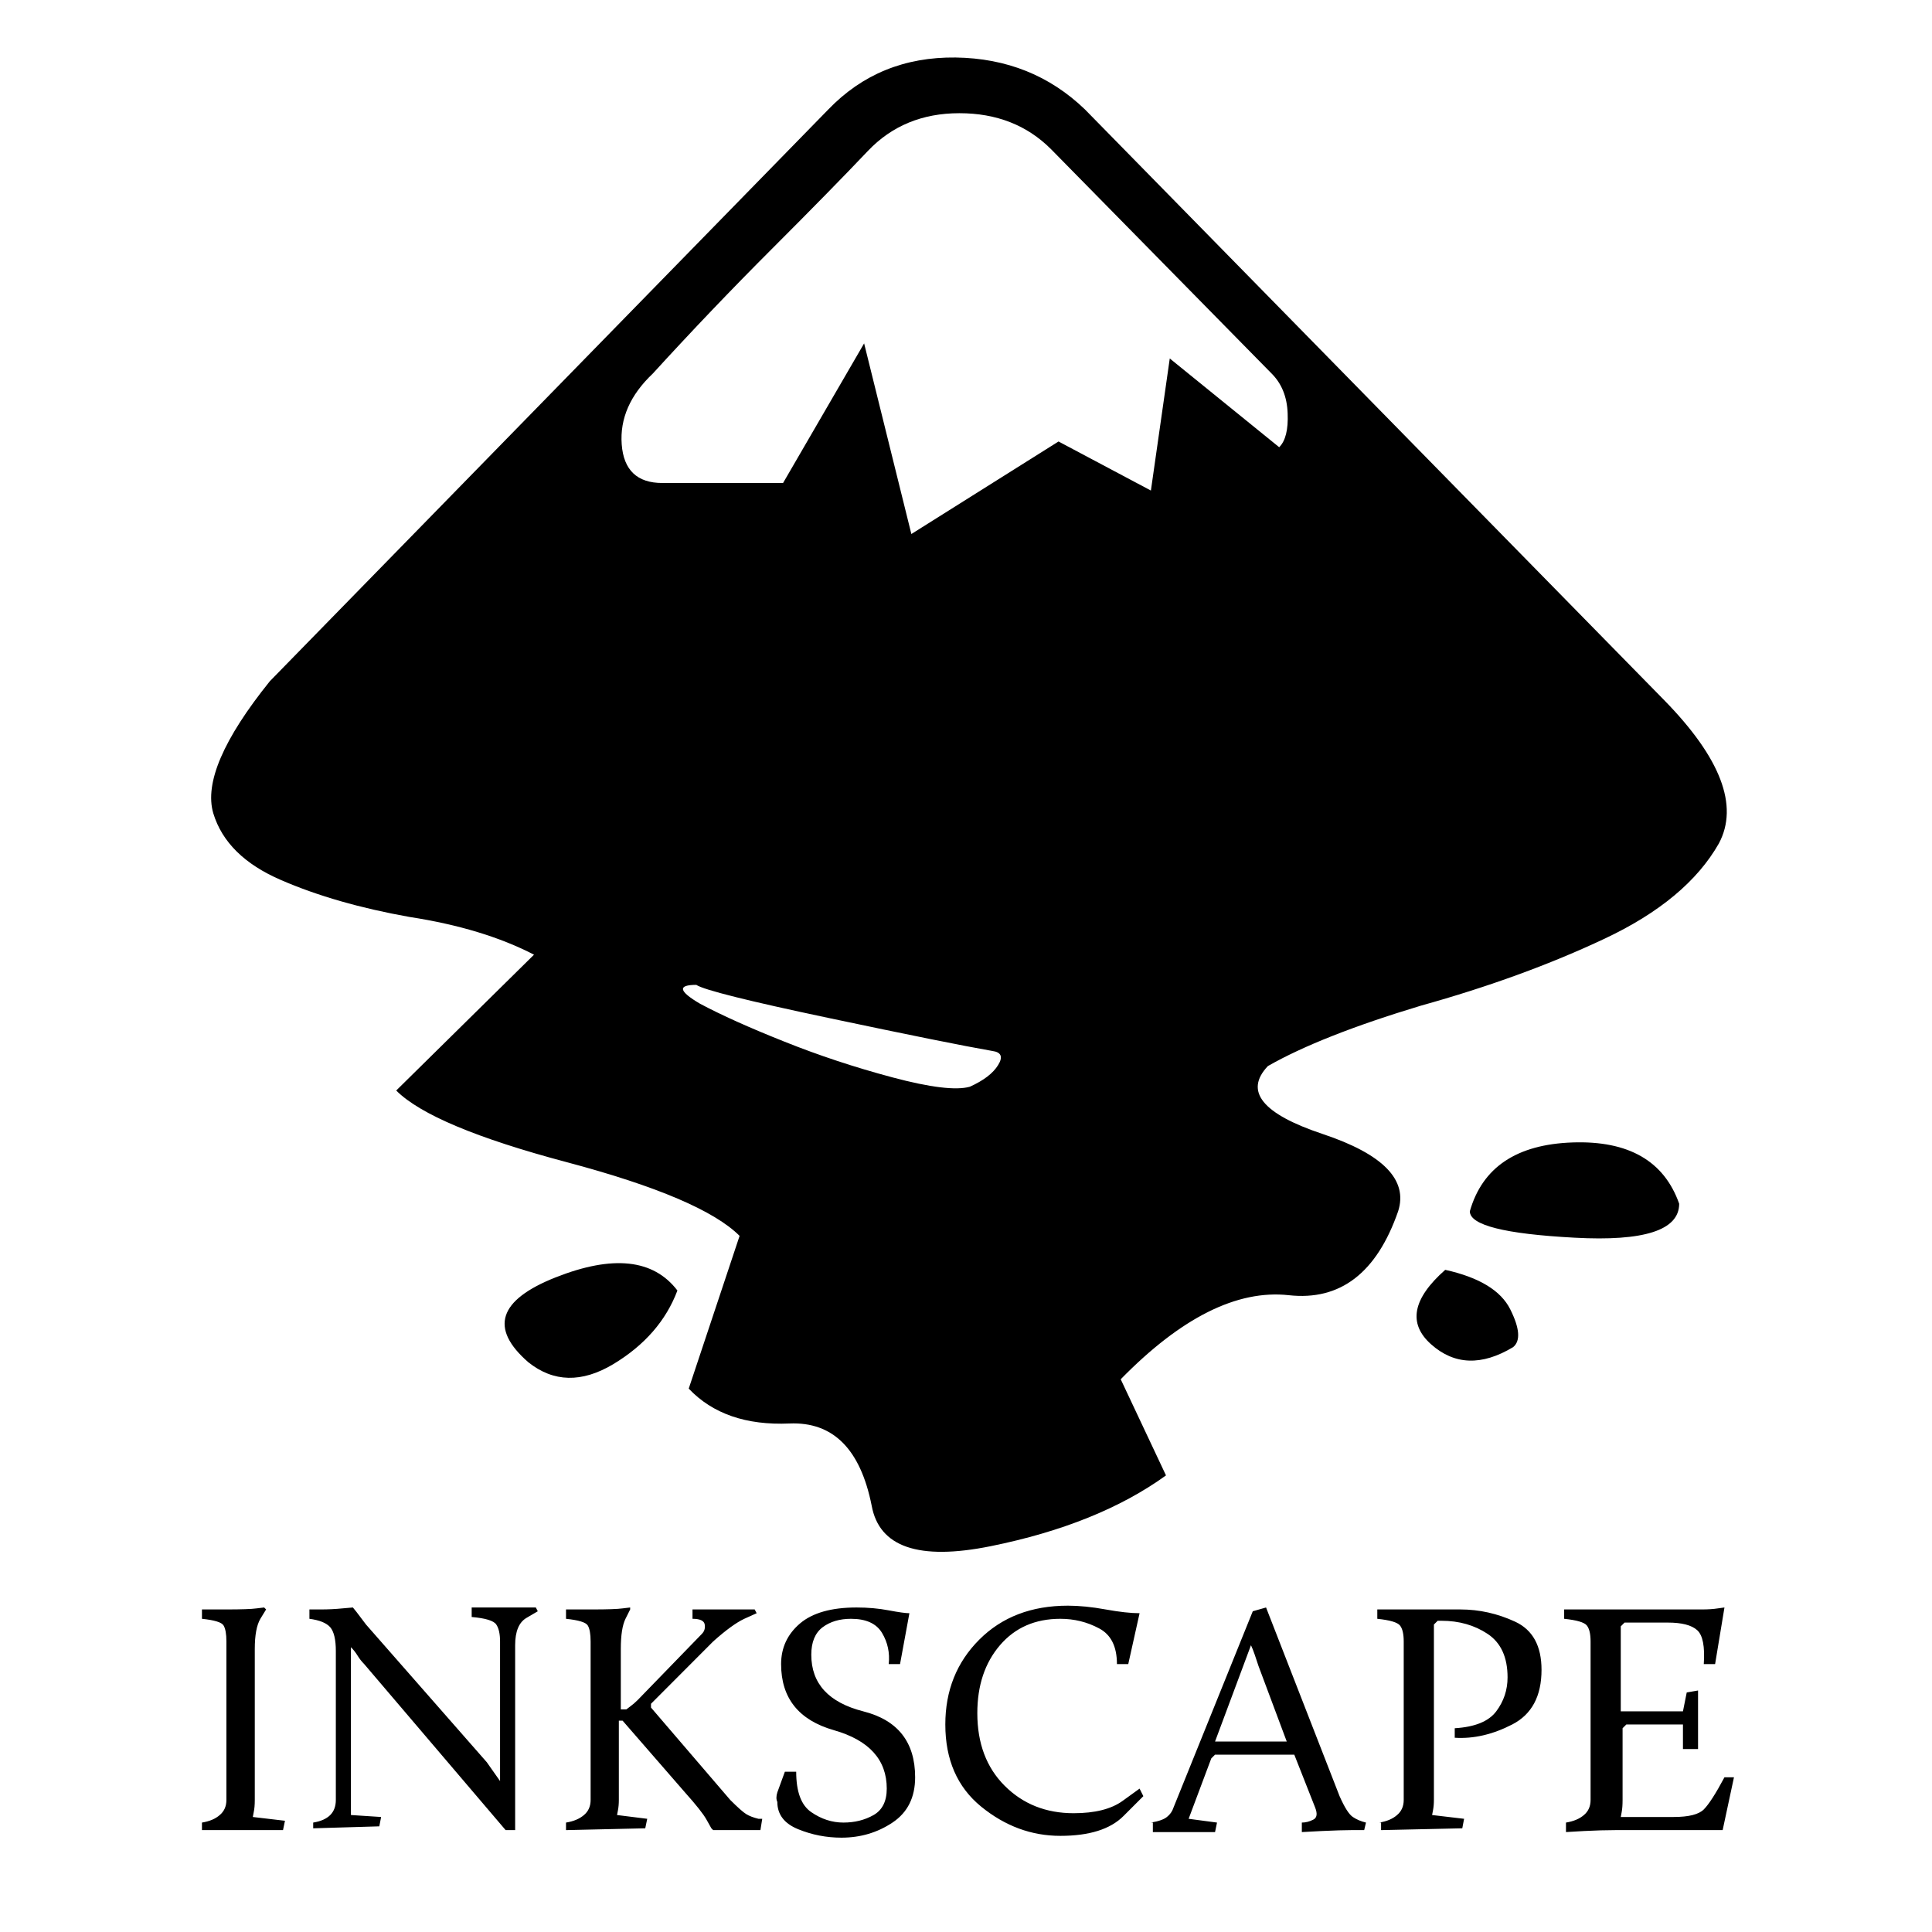 <svg xmlns="http://www.w3.org/2000/svg" xmlns:xlink="http://www.w3.org/1999/xlink" width="128" height="128"><path fill="#000000" d="M13.38 121.25L13.38 120.75Q14.13 120.63 14.56 120.25Q15 119.88 15 119.25L15 119.25L15 108.75Q15 108 14.81 107.69Q14.63 107.38 13.38 107.25L13.38 107.25L13.38 106.63L15 106.63Q16.50 106.63 17 106.56Q17.50 106.50 17.50 106.50L17.50 106.50L17.63 106.63Q17.63 106.63 17.25 107.25Q16.88 107.88 16.88 109.25L16.88 109.25L16.88 119.25Q16.88 119.75 16.81 120.06Q16.75 120.38 16.75 120.38L16.75 120.38L18.88 120.63L18.75 121.25L13.38 121.25ZM20.75 120.75L20.75 120.75Q21.50 120.63 21.88 120.25Q22.25 119.88 22.25 119.25L22.25 119.25L22.25 109.38Q22.25 108.25 21.88 107.81Q21.50 107.38 20.50 107.25L20.50 107.25L20.50 106.63L21.25 106.63Q22 106.63 22.69 106.56Q23.38 106.50 23.38 106.50L23.38 106.50Q23.38 106.50 23.63 106.81Q23.88 107.13 24.25 107.63L24.25 107.63L32.25 116.75L33.13 118L33.13 108.75Q33.13 108 32.88 107.63Q32.63 107.25 31.25 107.13L31.25 107.13L31.25 106.50L35.50 106.50L35.63 106.75Q35.63 106.75 34.88 107.19Q34.13 107.63 34.13 109L34.13 109L34.13 121.25L33.50 121.25L24.13 110.25Q23.88 110 23.69 109.69Q23.50 109.38 23.25 109.13L23.25 109.13L23.25 119.13Q23.25 119.63 23.25 119.94Q23.25 120.25 23.25 120.25L23.25 120.25L25.25 120.38L25.13 121L20.75 121.13L20.75 120.75ZM37.50 120.75L37.50 120.75Q38.25 120.63 38.69 120.25Q39.13 119.88 39.13 119.25L39.13 119.25L39.13 108.75Q39.13 108 38.94 107.69Q38.75 107.38 37.50 107.25L37.50 107.25L37.50 106.63L39.25 106.63Q40.75 106.63 41.25 106.56Q41.75 106.50 41.75 106.50L41.75 106.50L41.75 106.63Q41.75 106.63 41.44 107.25Q41.13 107.88 41.13 109.25L41.13 109.25L41.13 113.25L41.50 113.25Q41.50 113.25 41.75 113.06Q42 112.88 42.25 112.63L42.25 112.63L46.50 108.25Q46.75 108 46.69 107.63Q46.63 107.25 45.88 107.25L45.88 107.25L45.88 106.63L50 106.63L50.13 106.88Q50.13 106.88 49.31 107.25Q48.50 107.63 47.25 108.75L47.25 108.75L43.13 112.88L43.13 113.13L48.38 119.25Q49.13 120 49.44 120.19Q49.75 120.38 50.25 120.50L50.25 120.50L50.50 120.50L50.38 121.25L47.25 121.25L47.13 121.13Q47.13 121.13 46.81 120.56Q46.50 120 45.38 118.75L45.38 118.75L41.25 114L41 114L41 119.25Q41 119.63 40.94 119.94Q40.88 120.25 40.88 120.25L40.88 120.25L42.88 120.50L42.75 121.13L37.50 121.25L37.50 120.75ZM52 117.38L52 117.38L52.75 117.38Q52.75 119.38 53.75 120.06Q54.75 120.75 55.88 120.75L55.88 120.75Q57 120.75 57.88 120.25Q58.75 119.75 58.75 118.50L58.75 118.50Q58.75 115.63 55.25 114.63Q51.75 113.63 51.75 110.25L51.75 110.25Q51.75 108.63 53 107.56Q54.25 106.50 56.75 106.50L56.75 106.50Q57.88 106.50 58.88 106.69Q59.88 106.88 60.25 106.88L60.25 106.88L59.63 110.25L58.88 110.25Q59 109.13 58.44 108.19Q57.88 107.25 56.38 107.25L56.38 107.25Q55.25 107.25 54.50 107.81Q53.75 108.38 53.75 109.63L53.75 109.63Q53.75 112.50 57.19 113.38Q60.63 114.25 60.63 117.75L60.63 117.75Q60.63 119.75 59.13 120.75Q57.63 121.75 55.75 121.75L55.75 121.75Q54.25 121.75 52.88 121.19Q51.50 120.63 51.50 119.38L51.50 119.38Q51.38 119.13 51.50 118.75Q51.63 118.38 52 117.38L52 117.38ZM70.75 106.38L70.75 106.38Q71.88 106.38 73.25 106.63Q74.63 106.88 75.50 106.88L75.50 106.88L74.75 110.25L74 110.25Q74 108.50 72.81 107.88Q71.63 107.25 70.25 107.25L70.25 107.25Q67.75 107.25 66.25 109Q64.75 110.75 64.75 113.50L64.75 113.50Q64.75 116.50 66.56 118.31Q68.38 120.13 71.13 120.13L71.13 120.13Q73.25 120.13 74.38 119.31Q75.50 118.50 75.50 118.50L75.50 118.50L75.75 119Q75.75 119 74.44 120.31Q73.13 121.63 70.25 121.63L70.25 121.63Q67.38 121.63 65 119.69Q62.63 117.75 62.63 114.25L62.63 114.25Q62.63 110.88 64.88 108.63Q67.13 106.38 70.75 106.38L70.75 106.38ZM76.38 120.75L76.25 120.75Q77 120.63 77.31 120.38Q77.63 120.13 77.75 119.75L77.75 119.75L83 106.75L83.88 106.50L88.75 119Q89.25 120.13 89.63 120.38Q90 120.63 90.50 120.75L90.50 120.75L90.38 121.25L89.50 121.25Q88.88 121.25 87.56 121.31Q86.25 121.38 86.25 121.38L86.25 121.38L86.25 120.75Q86.63 120.75 87 120.56Q87.38 120.38 87.13 119.75L87.13 119.75L85.75 116.25L80.50 116.25L80.25 116.50L78.75 120.50L80.63 120.75L80.50 121.38L76.38 121.38L76.38 120.75ZM82.88 109L82.88 109L80.50 115.38L85.25 115.38L83.38 110.38Q83.25 110 83.13 109.63Q83 109.25 82.88 109L82.88 109ZM91.50 120.75L91.38 120.75Q92.13 120.63 92.56 120.25Q93 119.88 93 119.25L93 119.25L93 108.75Q93 108 92.75 107.69Q92.50 107.38 91.25 107.25L91.25 107.25L91.25 106.63L96.75 106.63Q98.63 106.63 100.38 107.44Q102.13 108.25 102.13 110.63L102.13 110.63Q102.13 113.25 100.19 114.25Q98.25 115.25 96.38 115.13L96.38 115.13L96.38 114.50Q98.38 114.38 99.13 113.38Q99.88 112.38 99.88 111.13L99.88 111.13Q99.88 109.13 98.56 108.25Q97.25 107.38 95.50 107.38L95.50 107.38L95.25 107.38L95 107.63L95 119.25Q95 119.63 94.94 119.94Q94.88 120.25 94.88 120.25L94.88 120.25L97 120.50L96.88 121.13L91.50 121.25L91.50 120.75ZM103.75 120.75L103.75 120.75Q104.50 120.63 104.94 120.25Q105.38 119.88 105.38 119.25L105.38 119.25L105.38 108.75Q105.38 108 105.13 107.69Q104.88 107.38 103.63 107.25L103.63 107.25L103.63 106.63L112.75 106.63Q113.38 106.63 113.81 106.56Q114.25 106.50 114.25 106.50L114.25 106.50L113.63 110.25L112.88 110.25Q113 108.50 112.44 108Q111.88 107.50 110.50 107.50L110.50 107.50L107.63 107.50L107.38 107.75L107.38 113.38L111.50 113.38L111.75 112.13L112.50 112L112.50 115.88L111.50 115.88L111.50 114.25L107.75 114.25L107.50 114.50L107.50 119.25Q107.50 119.75 107.44 120.06Q107.38 120.38 107.38 120.38L107.38 120.38L110.88 120.38Q112.38 120.38 112.88 119.88Q113.38 119.38 114.25 117.75L114.25 117.75L114.88 117.75L114.13 121.25L107 121.25Q106.13 121.25 104.94 121.31Q103.75 121.38 103.75 121.38L103.75 121.38L103.75 120.75ZM100.25 89.25L100.25 89.25Q101 88.63 100.06 86.75Q99.13 84.88 95.75 84.13L95.75 84.13Q92.50 87 94.81 89.06Q97.13 91.13 100.25 89.25ZM44.88 85.50L44.88 85.50Q42.50 82.38 36.81 84.63Q31.13 86.88 35 90.25L35 90.25Q37.50 92.25 40.63 90.38Q43.75 88.50 44.88 85.50ZM111.25 79.75L111.25 79.75Q109.75 75.50 104.19 75.69Q98.63 75.88 97.38 80.25L97.38 80.25Q97.38 81.63 104.31 82Q111.25 82.38 111.25 79.75ZM84 70.63L84 70.63Q87.50 68.63 94.13 66.63L94.13 66.63Q100.88 64.75 106.31 62.19Q111.75 59.63 113.88 55.88L113.88 55.88Q115.88 52.13 110.25 46.38L110.25 46.38L71.88 7.25Q68.38 3.88 63.31 3.81Q58.25 3.75 54.88 7.25L54.88 7.25L17.88 45.13Q13.25 50.88 14.13 53.88L14.13 53.88Q15 56.75 18.63 58.31Q22.25 59.88 27.13 60.75L27.13 60.75Q32 61.50 35.38 63.25L35.38 63.25L26.25 72.25Q28.63 74.63 37.56 77Q46.50 79.38 49 81.88L49 81.88L45.63 92Q48 94.50 52.31 94.31Q56.63 94.13 57.75 99.75L57.75 99.75Q58.50 103.88 65.63 102.44Q72.75 101 77.25 97.75L77.25 97.75L74.25 91.38Q80.25 85.25 85.38 85.81Q90.50 86.38 92.63 80.25L92.63 80.25Q93.63 77.13 87.63 75.13Q81.63 73.13 84 70.63L84 70.63ZM64.25 72L64.25 72Q62.88 72.38 59.13 71.38L59.13 71.38Q55.38 70.38 51.94 69Q48.50 67.63 46.38 66.50L46.38 66.50Q44.25 65.25 46.13 65.25L46.13 65.25Q46.88 65.75 54.88 67.44Q62.88 69.13 65.75 69.63L65.75 69.63Q66.63 69.75 66.13 70.56Q65.63 71.38 64.25 72L64.25 72ZM76.25 32.50L76.25 32.50L70.13 29.25L60.38 35.38L57.25 22.75L51.88 32L43.88 32Q41.38 32 41.19 29.44Q41 26.88 43.25 24.75L43.25 24.75Q47.13 20.50 51.13 16.50Q55.13 12.50 57.50 10L57.50 10Q59.88 7.50 63.56 7.50Q67.25 7.50 69.63 9.88L69.63 9.88L84.25 24.75Q85.25 25.75 85.31 27.38Q85.38 29 84.75 29.63L84.75 29.63L77.50 23.75L76.25 32.50Z"/></svg>
